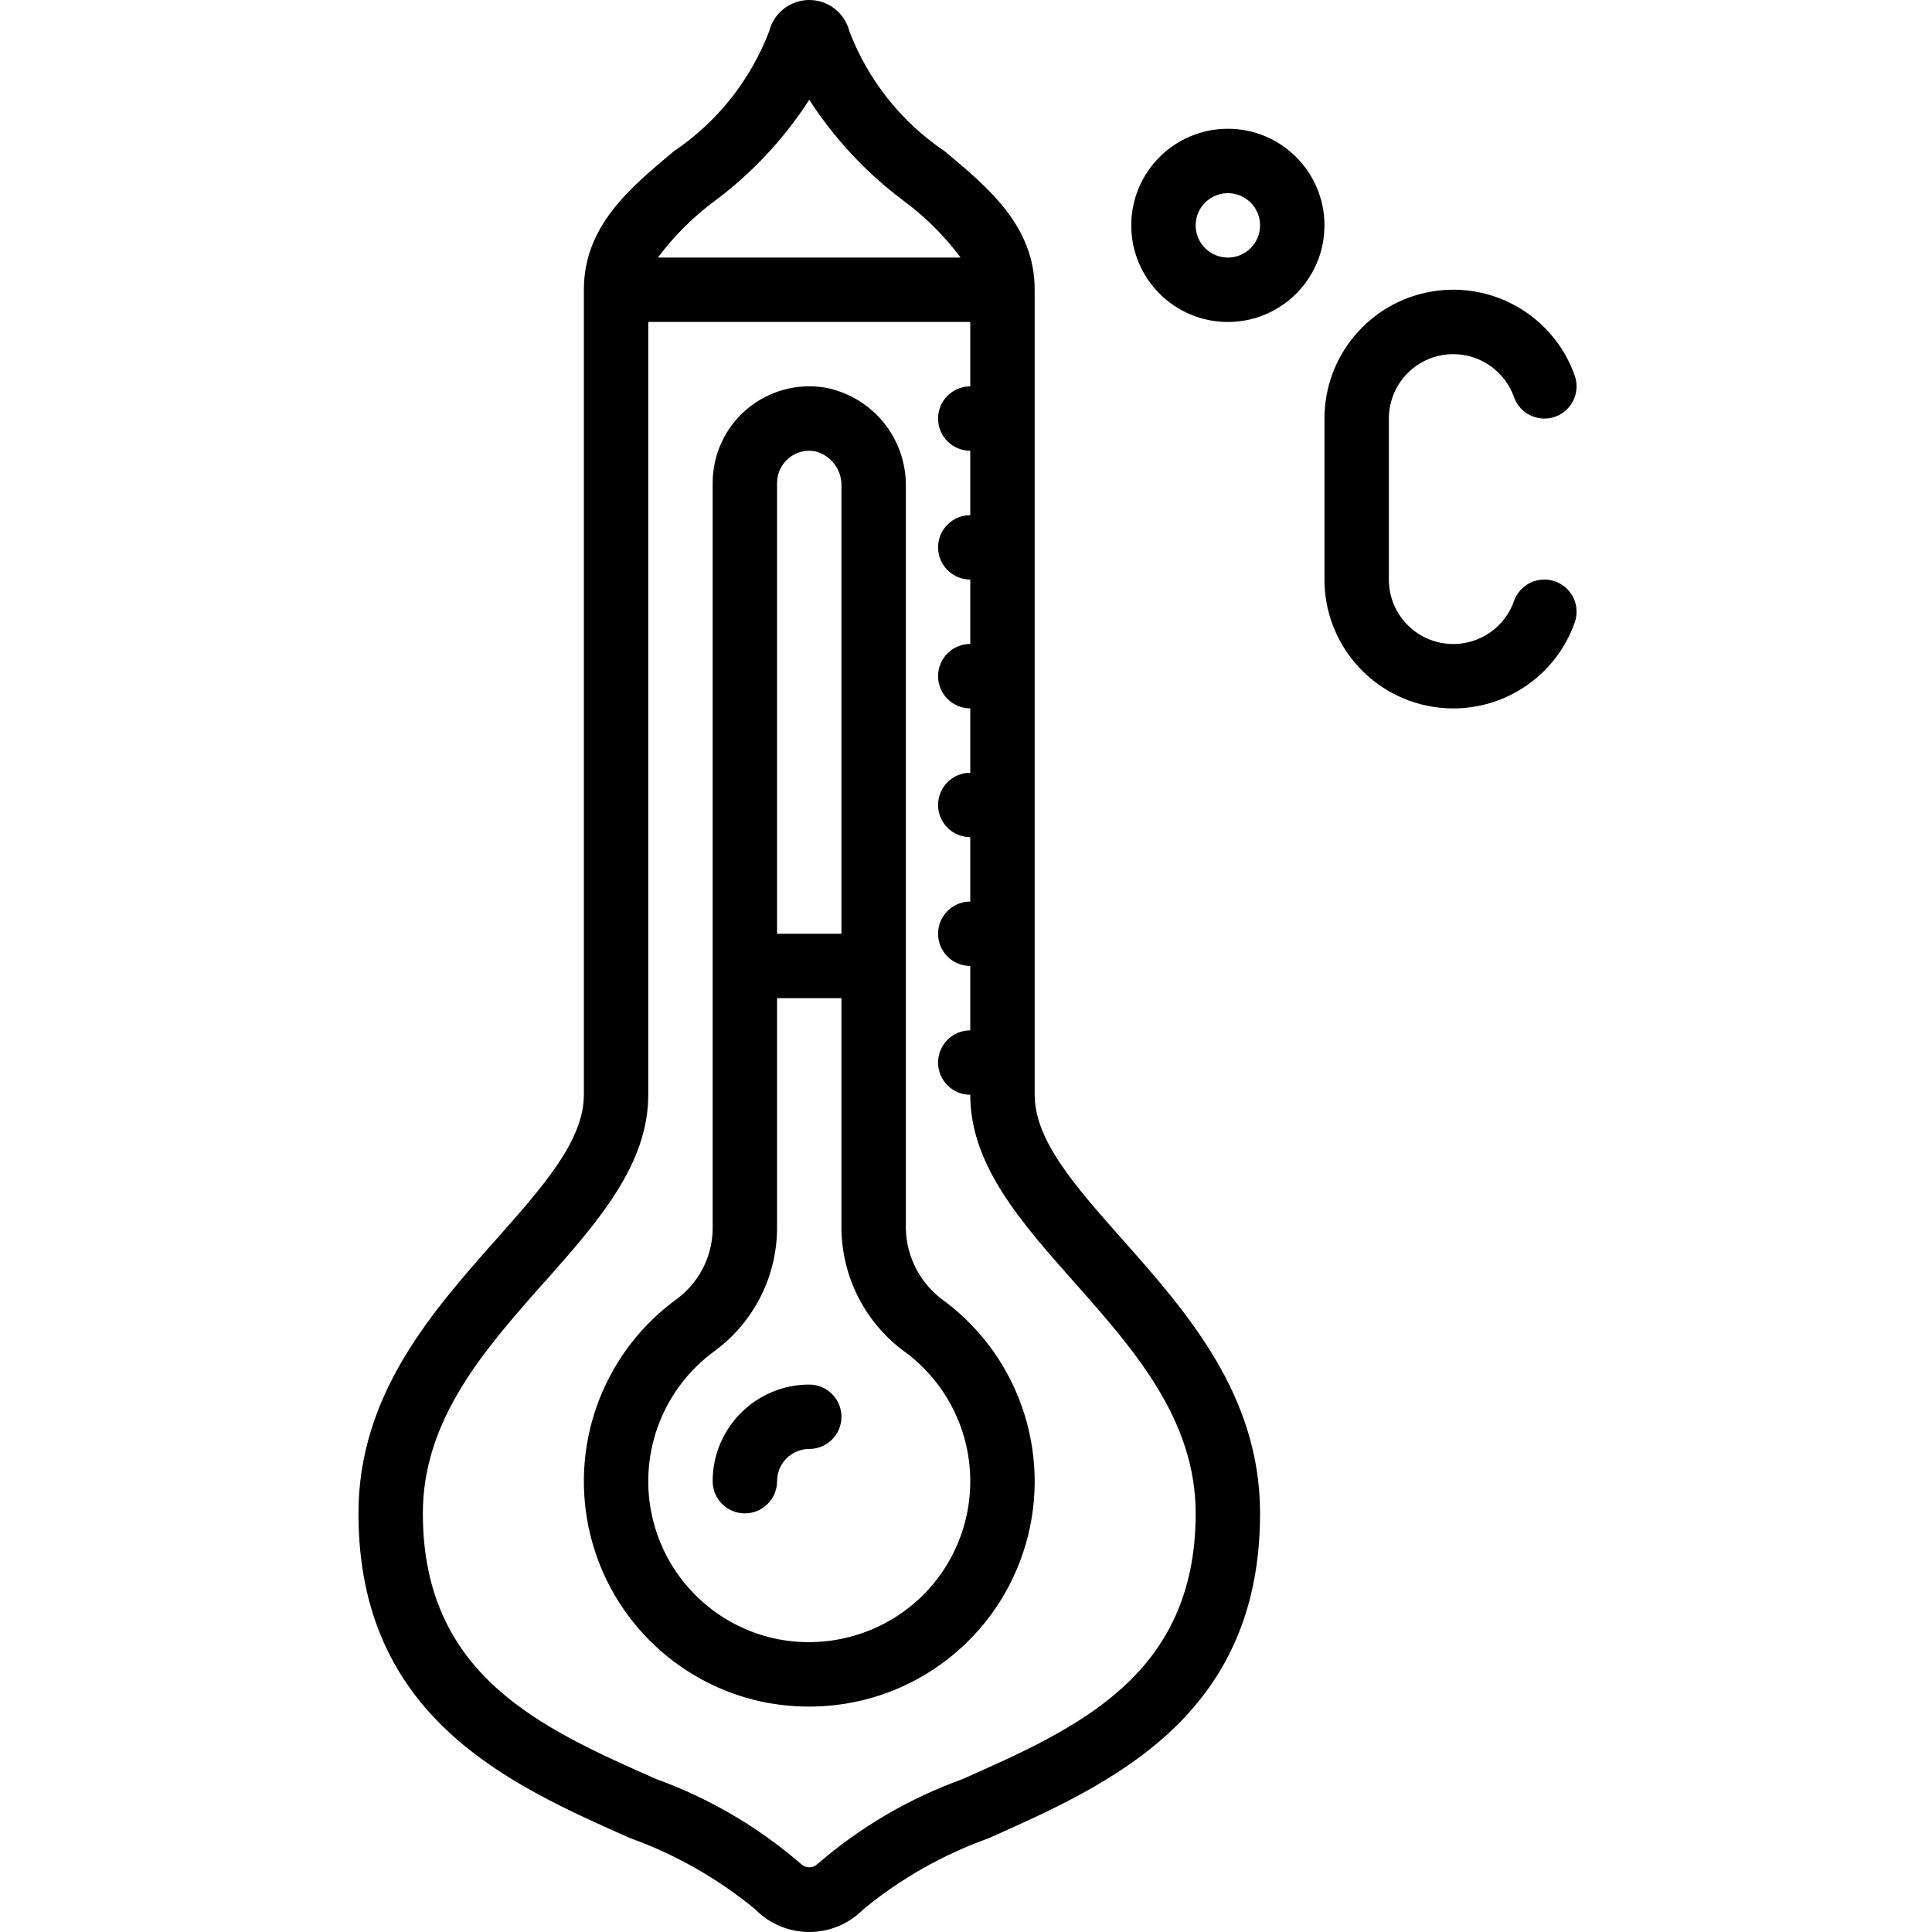 <svg height="511pt" viewBox="-94 0 511 511.995" width="511pt" xmlns="http://www.w3.org/2000/svg"><path d="m72.512 487.125c12.027 4.328 23.223 10.695 33.09 18.824 3.777 3.867 8.957 6.047 14.363 6.047s10.582-2.18 14.359-6.047c9.875-8.109 21.07-14.457 33.094-18.773 32.086-14.277 72.012-31.984 72.012-86.121 0-31.426-19.402-53.312-36.523-72.641-12.457-14.047-23.207-26.184-23.207-38.289v-213.336c0-16.836-12.145-26.949-23.895-36.742-11.465-7.734-20.262-18.812-25.199-31.727-1.215-4.891-5.605-8.32-10.641-8.32-5.039 0-9.426 3.43-10.641 8.32-4.938 12.914-13.738 23.992-25.199 31.727-11.75 9.785-23.895 19.906-23.895 36.742v213.336c0 12.105-10.75 24.242-23.211 38.289-17.117 19.328-36.523 41.215-36.523 72.641 0 54.137 39.93 71.844 72.016 86.07zm22.535-433.973c9.824-7.355 18.262-16.398 24.918-26.711 6.656 10.312 15.094 19.355 24.918 26.711 5.781 4.258 10.898 9.348 15.188 15.105h-80.215c4.289-5.758 9.41-10.848 15.191-15.105zm-45.227 286.582c14.121-15.957 27.477-31.027 27.477-49.609v-204.801h85.332v17.066c-4.711 0-8.531 3.82-8.531 8.531 0 4.715 3.82 8.535 8.531 8.535v17.066c-4.711 0-8.531 3.82-8.531 8.531 0 4.715 3.82 8.535 8.531 8.535v17.066c-4.711 0-8.531 3.82-8.531 8.535 0 4.711 3.82 8.531 8.531 8.531v17.066c-4.711 0-8.531 3.82-8.531 8.535 0 4.711 3.82 8.531 8.531 8.531v17.066c-4.711 0-8.531 3.82-8.531 8.535 0 4.711 3.82 8.531 8.531 8.531v17.066c-4.711 0-8.531 3.824-8.531 8.535 0 4.711 3.82 8.535 8.531 8.535 0 18.582 13.355 33.652 27.504 49.609 15.848 17.879 32.23 36.371 32.23 61.32 0 43.035-31.453 56.98-61.867 70.461-14.098 5.09-27.133 12.738-38.457 22.555-1.188 1.043-2.961 1.043-4.148 0-11.32-9.832-24.359-17.492-38.461-22.59-30.41-13.445-61.867-27.391-61.867-70.426 0-24.949 16.387-43.441 32.23-61.32zm0 0"/><path d="m107.164 450.918c4.18.883 8.441 1.332 12.715 1.34 25.703.059 48.559-16.348 56.727-40.719 8.168-24.371-.188-51.23-20.734-66.676-6.25-4.359-10.07-11.418-10.309-19.035v-196.926c.16-12.738-8.824-23.762-21.332-26.172-7.434-1.254-15.043.828-20.797 5.695-5.758 4.867-9.074 12.027-9.07 19.562v196.688c.219 7.543-3.195 14.734-9.18 19.336-19.184 13.738-28.477 37.48-23.727 60.59 4.754 23.109 22.66 41.258 45.707 46.316zm7.277-329.438c1.539-1.312 3.5-2.031 5.523-2.023.5 0 1 .043 1.492.129 4.262 1.039 7.203 4.934 7.039 9.316v118.555h-17.066v-119.469c0-2.508 1.102-4.887 3.012-6.508zm-19.316 236.371c10.445-7.801 16.512-20.141 16.305-33.176v-60.152h17.066v61.305c.207 12.98 6.559 25.098 17.121 32.656 10.492 7.883 16.77 20.164 17.008 33.285.242 13.125-5.582 25.625-15.781 33.887-10.145 8.176-23.449 11.316-36.18 8.535-16.422-3.668-29.152-16.641-32.508-33.129-3.359-16.488 3.289-33.406 16.969-43.203zm0 0"/><path d="m102.898 401.055c4.711 0 8.531-3.82 8.531-8.531 0-4.715 3.82-8.535 8.535-8.535 4.711 0 8.531-3.82 8.531-8.531 0-4.715-3.82-8.535-8.531-8.535-14.141 0-25.602 11.461-25.602 25.602 0 4.711 3.82 8.531 8.535 8.531zm0 0"/><path d="m290.629 93.855c7.234 0 13.684 4.559 16.094 11.375 1.57 4.445 6.445 6.777 10.891 5.207 4.445-1.57 6.773-6.445 5.207-10.891-5.535-15.68-21.566-25.094-37.961-22.281-16.391 2.812-28.371 17.027-28.363 33.656v42.668c-.008 16.629 11.973 30.848 28.363 33.656 16.395 2.812 32.426-6.598 37.961-22.281 1.012-2.875.418-6.074-1.562-8.391-1.984-2.316-5.051-3.398-8.051-2.84-2.996.559-5.469 2.672-6.484 5.547-2.766 7.844-10.781 12.547-18.98 11.141-8.195-1.406-14.184-8.516-14.18-16.832v-42.668c0-9.426 7.645-17.066 17.066-17.066zm0 0"/><path d="m256.496 59.723c0-14.137-11.461-25.598-25.598-25.598-14.141 0-25.602 11.461-25.602 25.598 0 14.141 11.461 25.602 25.602 25.602 14.137 0 25.598-11.461 25.598-25.602zm-34.133 0c0-4.711 3.82-8.531 8.535-8.531 4.711 0 8.531 3.82 8.531 8.531 0 4.715-3.82 8.535-8.531 8.535-4.715 0-8.535-3.82-8.535-8.535zm0 0"/></svg>